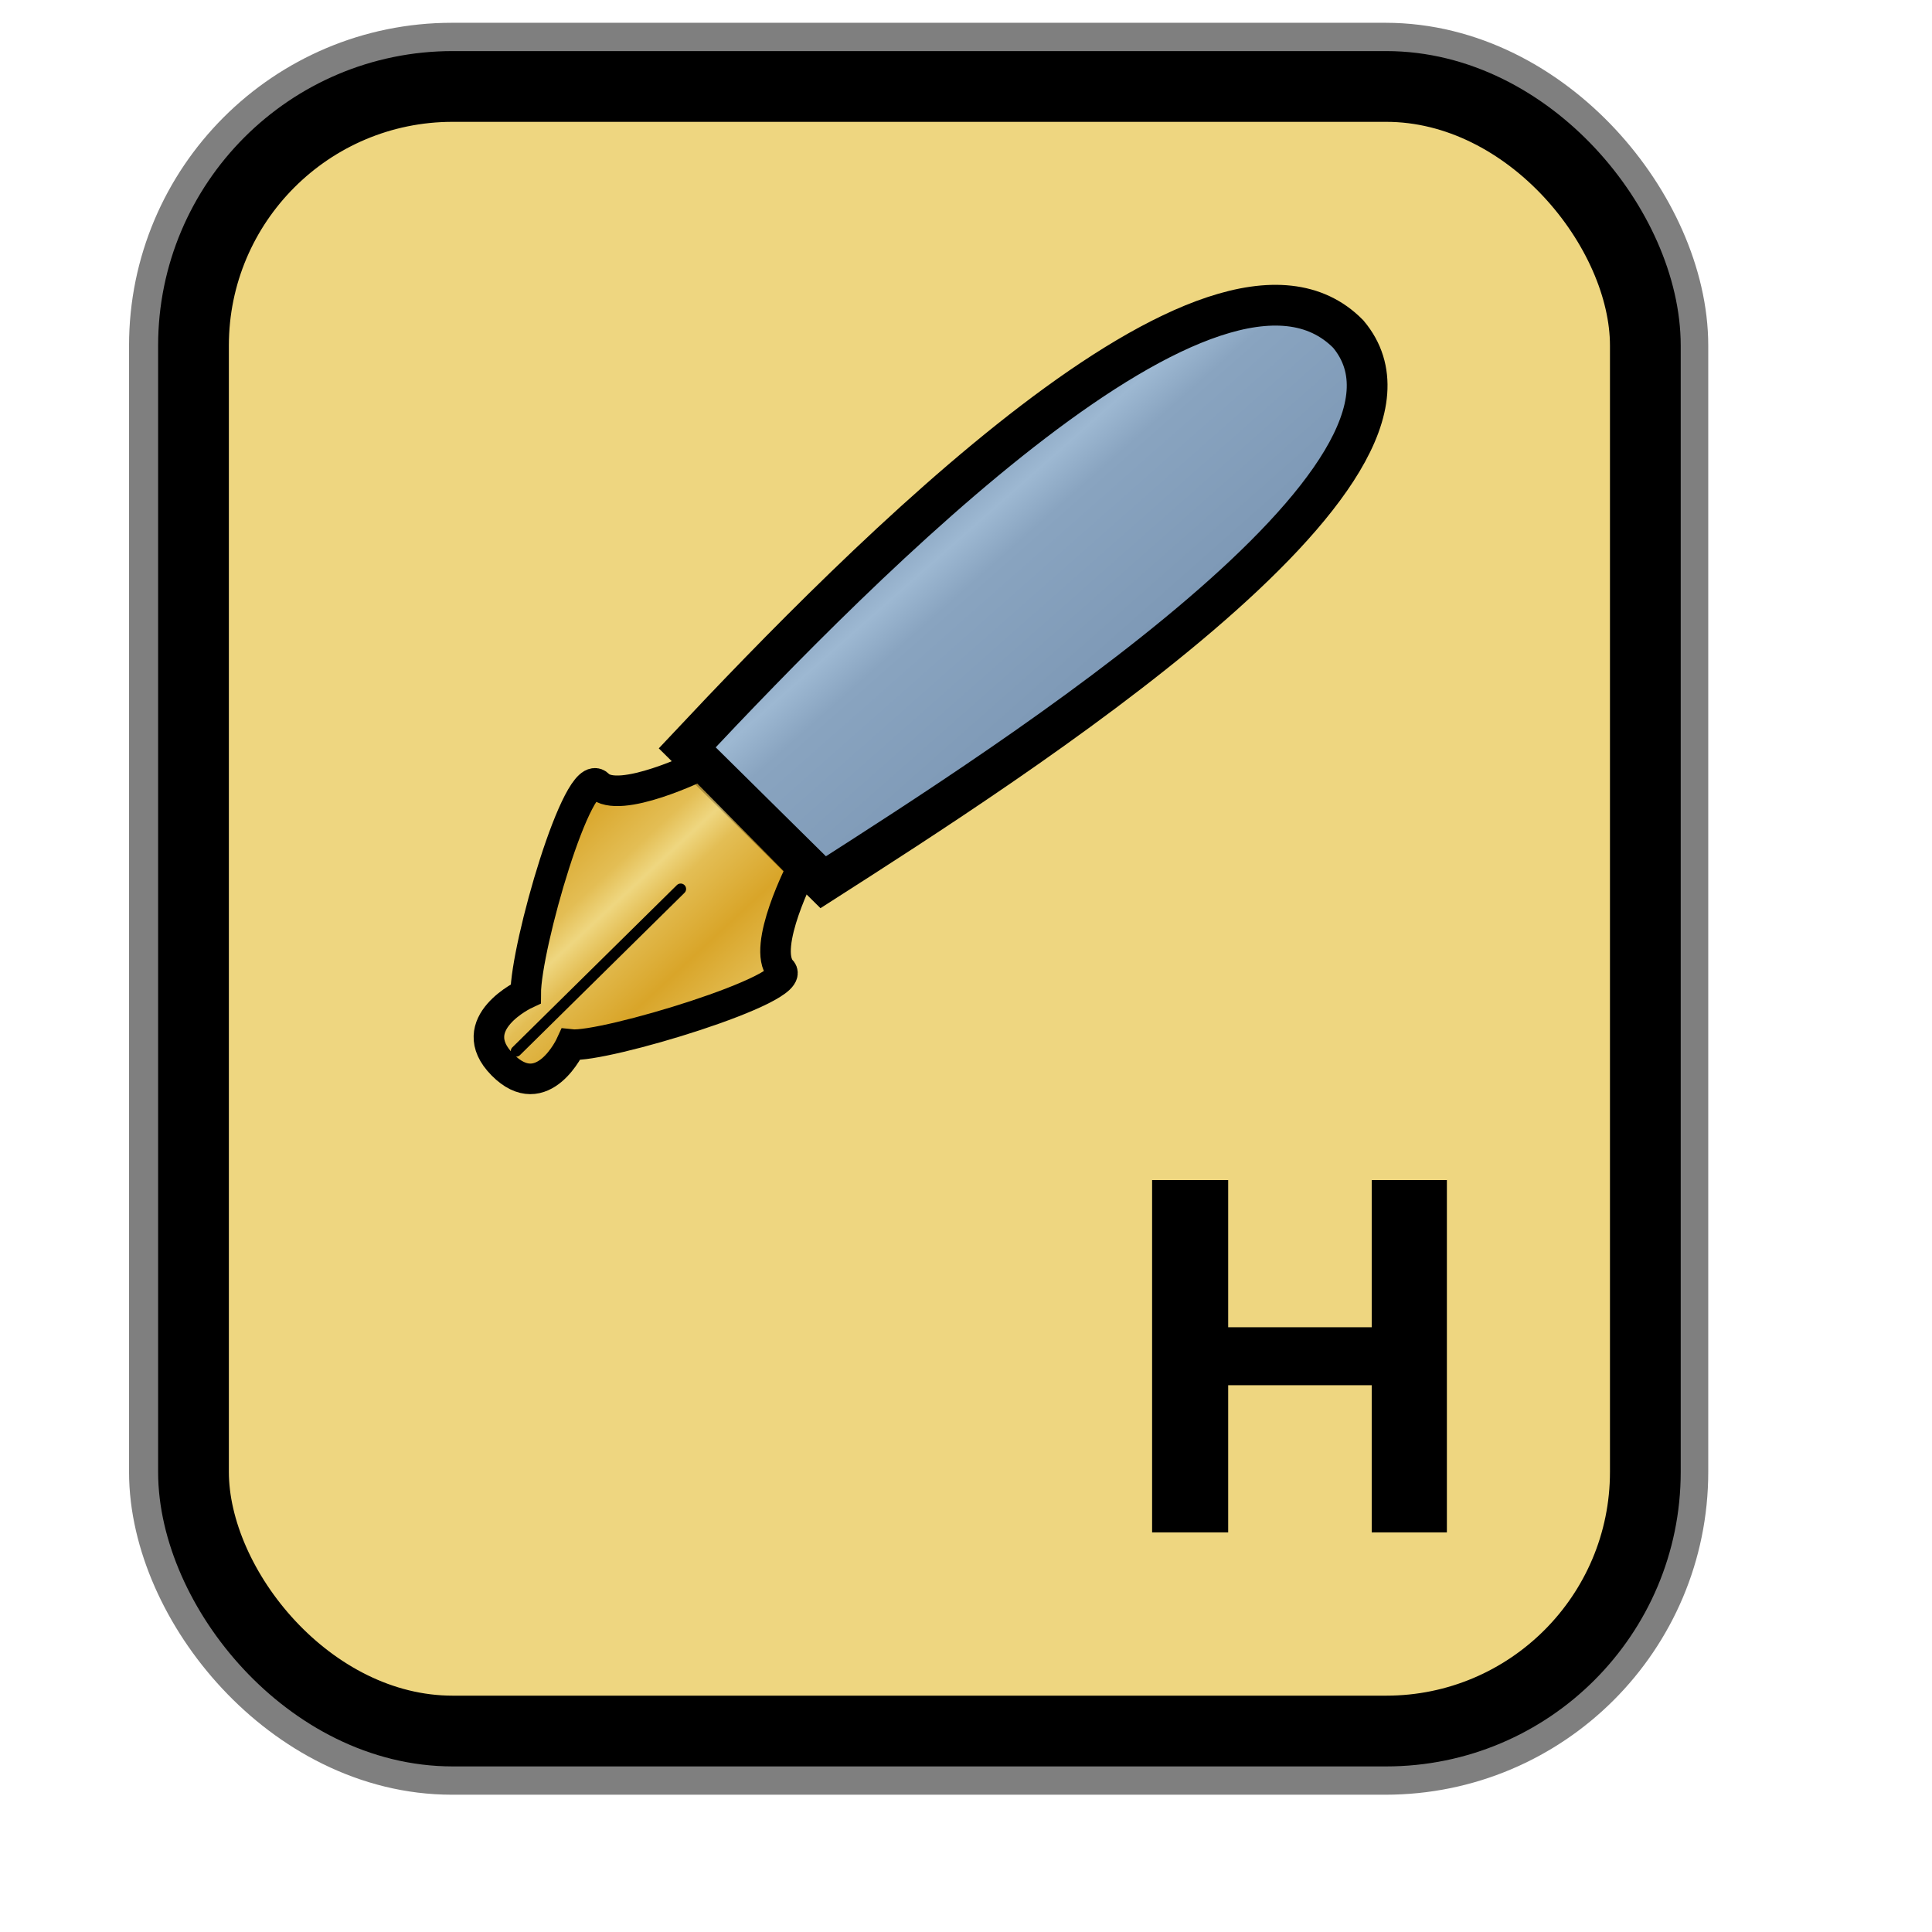 <?xml version="1.0" encoding="UTF-8" standalone="no"?>
<!DOCTYPE svg PUBLIC "-//W3C//DTD SVG 20010904//EN"
"http://www.w3.org/TR/2001/REC-SVG-20010904/DTD/svg10.dtd">
<!-- Created with Inkscape (http://www.inkscape.org/) -->
<svg
   id="svg1"
   sodipodi:version="0.32"
   inkscape:version="0.39"
   width="128pt"
   height="128pt"
   sodipodi:docbase="/home/francois/Xfce/clean_CVS/xfce4/xfce4-icon-theme/Rodent/scalable/mimetypes"
   sodipodi:docname="gnome-mime-text-x-chdr.svg"
   xmlns="http://www.w3.org/2000/svg"
   xmlns:inkscape="http://www.inkscape.org/namespaces/inkscape"
   xmlns:sodipodi="http://sodipodi.sourceforge.net/DTD/sodipodi-0.dtd"
   xmlns:xlink="http://www.w3.org/1999/xlink"
   xmlns:rdf="http://www.w3.org/1999/02/22-rdf-syntax-ns#"
   xmlns:cc="http://web.resource.org/cc/"
   xmlns:dc="http://purl.org/dc/elements/1.1/">
  <defs
     id="defs3">
    <linearGradient
       id="linearGradient907">
      <stop
         style="stop-color:#eed680;stop-opacity:1;"
         offset="0"
         id="stop908" />
      <stop
         style="stop-color:#dfb546;stop-opacity:1;"
         offset="0.294"
         id="stop911" />
      <stop
         style="stop-color:#d1940c;stop-opacity:1;"
         offset="1"
         id="stop910" />
    </linearGradient>
    <linearGradient
       id="linearGradient869">
      <stop
         style="stop-color:#7590ae;stop-opacity:1;"
         offset="0"
         id="stop870" />
      <stop
         style="stop-color:#89a4c0;stop-opacity:1;"
         offset="0.87"
         id="stop912" />
      <stop
         style="stop-color:#9db8d2;stop-opacity:1;"
         offset="1"
         id="stop871" />
    </linearGradient>
    <linearGradient
       id="linearGradient866">
      <stop
         style="stop-color:#ffff00;stop-opacity:1;"
         offset="0"
         id="stop867" />
      <stop
         style="stop-color:#ffea00;stop-opacity:1;"
         offset="0.369"
         id="stop901" />
      <stop
         style="stop-color:#ffd600;stop-opacity:1;"
         offset="1"
         id="stop868" />
    </linearGradient>
    <linearGradient
       xlink:href="#linearGradient907"
       id="linearGradient904"
       x1="0.357"
       y1="0.493"
       x2="0.174"
       y2="0.294"
       spreadMethod="reflect" />
    <linearGradient
       id="linearGradient839">
      <stop
         style="stop-color:#46a046;stop-opacity:1;"
         offset="0"
         id="stop840" />
      <stop
         style="stop-color:#df421e;stop-opacity:1;"
         offset="0.394"
         id="stop841" />
      <stop
         style="stop-color:#ada7c8;stop-opacity:1;"
         offset="0.72"
         id="stop842" />
      <stop
         style="stop-color:#eed680;stop-opacity:1;"
         offset="1"
         id="stop843" />
    </linearGradient>
    <linearGradient
       xlink:href="#linearGradient839"
       id="linearGradient836"
       x1="1.3267924e-17"
       y1="0.5"
       x2="1"
       y2="0.5" />
    <linearGradient
       xlink:href="#linearGradient869"
       id="linearGradient674"
       x1="0.689"
       y1="0.786"
       x2="0.374"
       y2="0.473"
       spreadMethod="reflect" />
  </defs>
  <sodipodi:namedview
     id="base"
     pagecolor="#ffffff"
     bordercolor="#666666"
     borderopacity="1.0"
     inkscape:pageopacity="0.0"
     inkscape:pageshadow="2"
     inkscape:zoom="5.0234375"
     inkscape:cx="63.093052"
     inkscape:cy="65.393468"
     inkscape:window-width="742"
     inkscape:window-height="876"
     showgrid="true"
     snaptogrid="true"
     gridspacingx="1mm"
     gridspacingy="1mm"
     inkscape:window-x="213"
     inkscape:window-y="119" />
  <rect
     style="fill:none;fill-rule:evenodd;stroke:#000000;stroke-width:11.25;stroke-dasharray:none;stroke-opacity:0.5;stroke-linejoin:round;"
     id="rect834"
     width="128.252"
     height="145.276"
     x="17.024"
     y="7.638"
     ry="22.893" />
  <rect
     style="fill:#eed680;fill-rule:evenodd;stroke:#000000;stroke-width:6.25;stroke-dasharray:none;fill-opacity:1;"
     id="rect828"
     width="128.252"
     height="145.276"
     x="17.092"
     y="7.638"
     ry="22.893" />
  <path
     style="fill-rule:evenodd;stroke:#000000;stroke-width:0.72pt;"
     d="M 69.803,63.471 L 74.791,64.543 L 72.833,61.513 L 69.803,63.471 z "
     id="path873"
     sodipodi:nodetypes="cccc" />
  <path
     id="path900"
     fill="none"
     stroke="black"
     stroke-width="1"
     d="M 88.874,51.389 C 88.874,51.389 90.547,51.092 90.547,51.092 C 90.547,51.092 91.917,52.208 91.917,52.208 C 91.881,51.543 91.573,51.312 90.923,51.008 C 90.923,51.008 90.99,50.694 90.99,50.694 C 91.742,50.527 91.913,50.564 92.39,50.009 C 92.39,50.009 90.545,50.27 90.545,50.27 C 90.545,50.27 89.312,49.348 89.312,49.348 C 89.348,50.013 89.519,50.049 90.136,50.51 C 90.136,50.51 88.874,51.389 88.874,51.389 z M 89.618,48.756 C 89.618,48.756 90.406,49.254 90.406,49.254 C 91.908,48.92 92.286,49.658 92.761,48.282 C 92.761,48.282 92.419,48.208 92.419,48.208 C 91.908,48.92 91.566,48.846 90.712,48.663 C 90.712,48.663 90.88,47.877 90.88,47.877 C 90.88,47.877 90.538,47.804 90.538,47.804 C 90.538,47.804 90.37,48.589 90.37,48.589 C 90.37,48.589 89.686,48.442 89.686,48.442 C 89.686,48.442 89.618,48.756 89.618,48.756 z M 92.687,46.13 C 92.689,46.952 92.655,47.109 91.836,47.59 C 91.836,47.59 92.174,46.02 92.174,46.02 C 90.397,45.966 90.64,47.333 91.427,47.831 C 92.59,48.245 93.578,46.979 92.687,46.13 z M 91.112,45.134 C 91.112,45.134 93.335,45.612 93.335,45.612 C 93.335,45.612 93.402,45.298 93.402,45.298 C 92.376,45.077 91.864,44.967 91.724,43.951 C 91.724,43.951 91.382,43.878 91.382,43.878 C 91.382,43.878 91.555,44.737 91.555,44.737 C 91.555,44.737 91.112,45.134 91.112,45.134 z M 91.45,43.564 C 91.45,43.564 93.672,44.042 93.672,44.042 C 93.672,44.042 93.74,43.727 93.74,43.727 C 93.398,43.654 91.517,43.25 92.37,42.612 C 92.608,42.334 93.634,42.555 93.976,42.628 C 93.976,42.628 94.044,42.314 94.044,42.314 C 93.702,42.241 91.992,41.873 92.64,41.355 C 92.878,41.078 93.904,41.298 94.246,41.372 C 94.246,41.372 94.347,40.901 94.347,40.901 C 93.834,40.79 92.98,40.607 92.433,40.654 C 92.024,40.894 91.72,42.308 91.79,42.815 C 91.756,42.972 91.927,43.009 91.893,43.166 C 91.893,43.166 91.45,43.564 91.45,43.564 z M 91.765,46.26 C 91.765,46.26 91.494,47.517 91.494,47.517 C 91.083,46.935 90.979,46.584 91.765,46.26 z "
     style="fill:none;stroke:#000000;stroke-width:0.168;" />
  <path
     style="fill:url(#linearGradient674);fill-rule:evenodd;stroke:#000000;stroke-width:3.6;"
     d="M 60.707,66.061 C 76.015,49.758 107.493,17.716 119.102,29.512 C 129.371,41.745 89.547,67.154 72.719,77.933 L 60.707,66.061 z "
     id="path879"
     sodipodi:nodetypes="cccc" />
  <path
     style="fill:url(#linearGradient904);fill-opacity:0.75;fill-rule:evenodd;stroke:#000000;stroke-width:2.7;"
     d="M 70.854,76.68 C 70.854,76.68 67.233,83.657 68.988,85.688 C 70.816,87.29 53.283,92.592 50.432,92.271 C 50.432,92.271 47.963,97.681 44.38,94.048 C 40.796,90.416 46.438,87.791 46.438,87.791 C 46.443,83.595 51.071,67.524 52.863,69.341 C 54.654,71.157 61.895,67.599 61.895,67.599 C 61.895,67.599 70.854,76.68 70.854,76.68 z "
     id="path868"
     sodipodi:nodetypes="cccccccc" />
  <path
     style="fill:none;fill-opacity:0.75;fill-rule:evenodd;stroke:#000000;stroke-width:0.72pt;stroke-linecap:round;stroke-linejoin:round;"
     d="M 45.597,92.862 C 45.597,92.862 60.128,78.529 60.128,78.529"
     id="path876"
     sodipodi:nodetypes="cc" />
  <path
     style="font-size:40;stroke-width:1pt;font-family:Trek;"
     d="M 101.773,135.365 L 101.773,104.245 L 108.493,104.245 L 108.493,117.245 L 121.173,117.245 L 121.173,104.245 L 127.813,104.245 L 127.813,135.365 L 121.173,135.365 L 121.173,122.365 L 108.493,122.365 L 108.493,135.365 L 101.773,135.365 z "
     id="path884" />
</svg>
